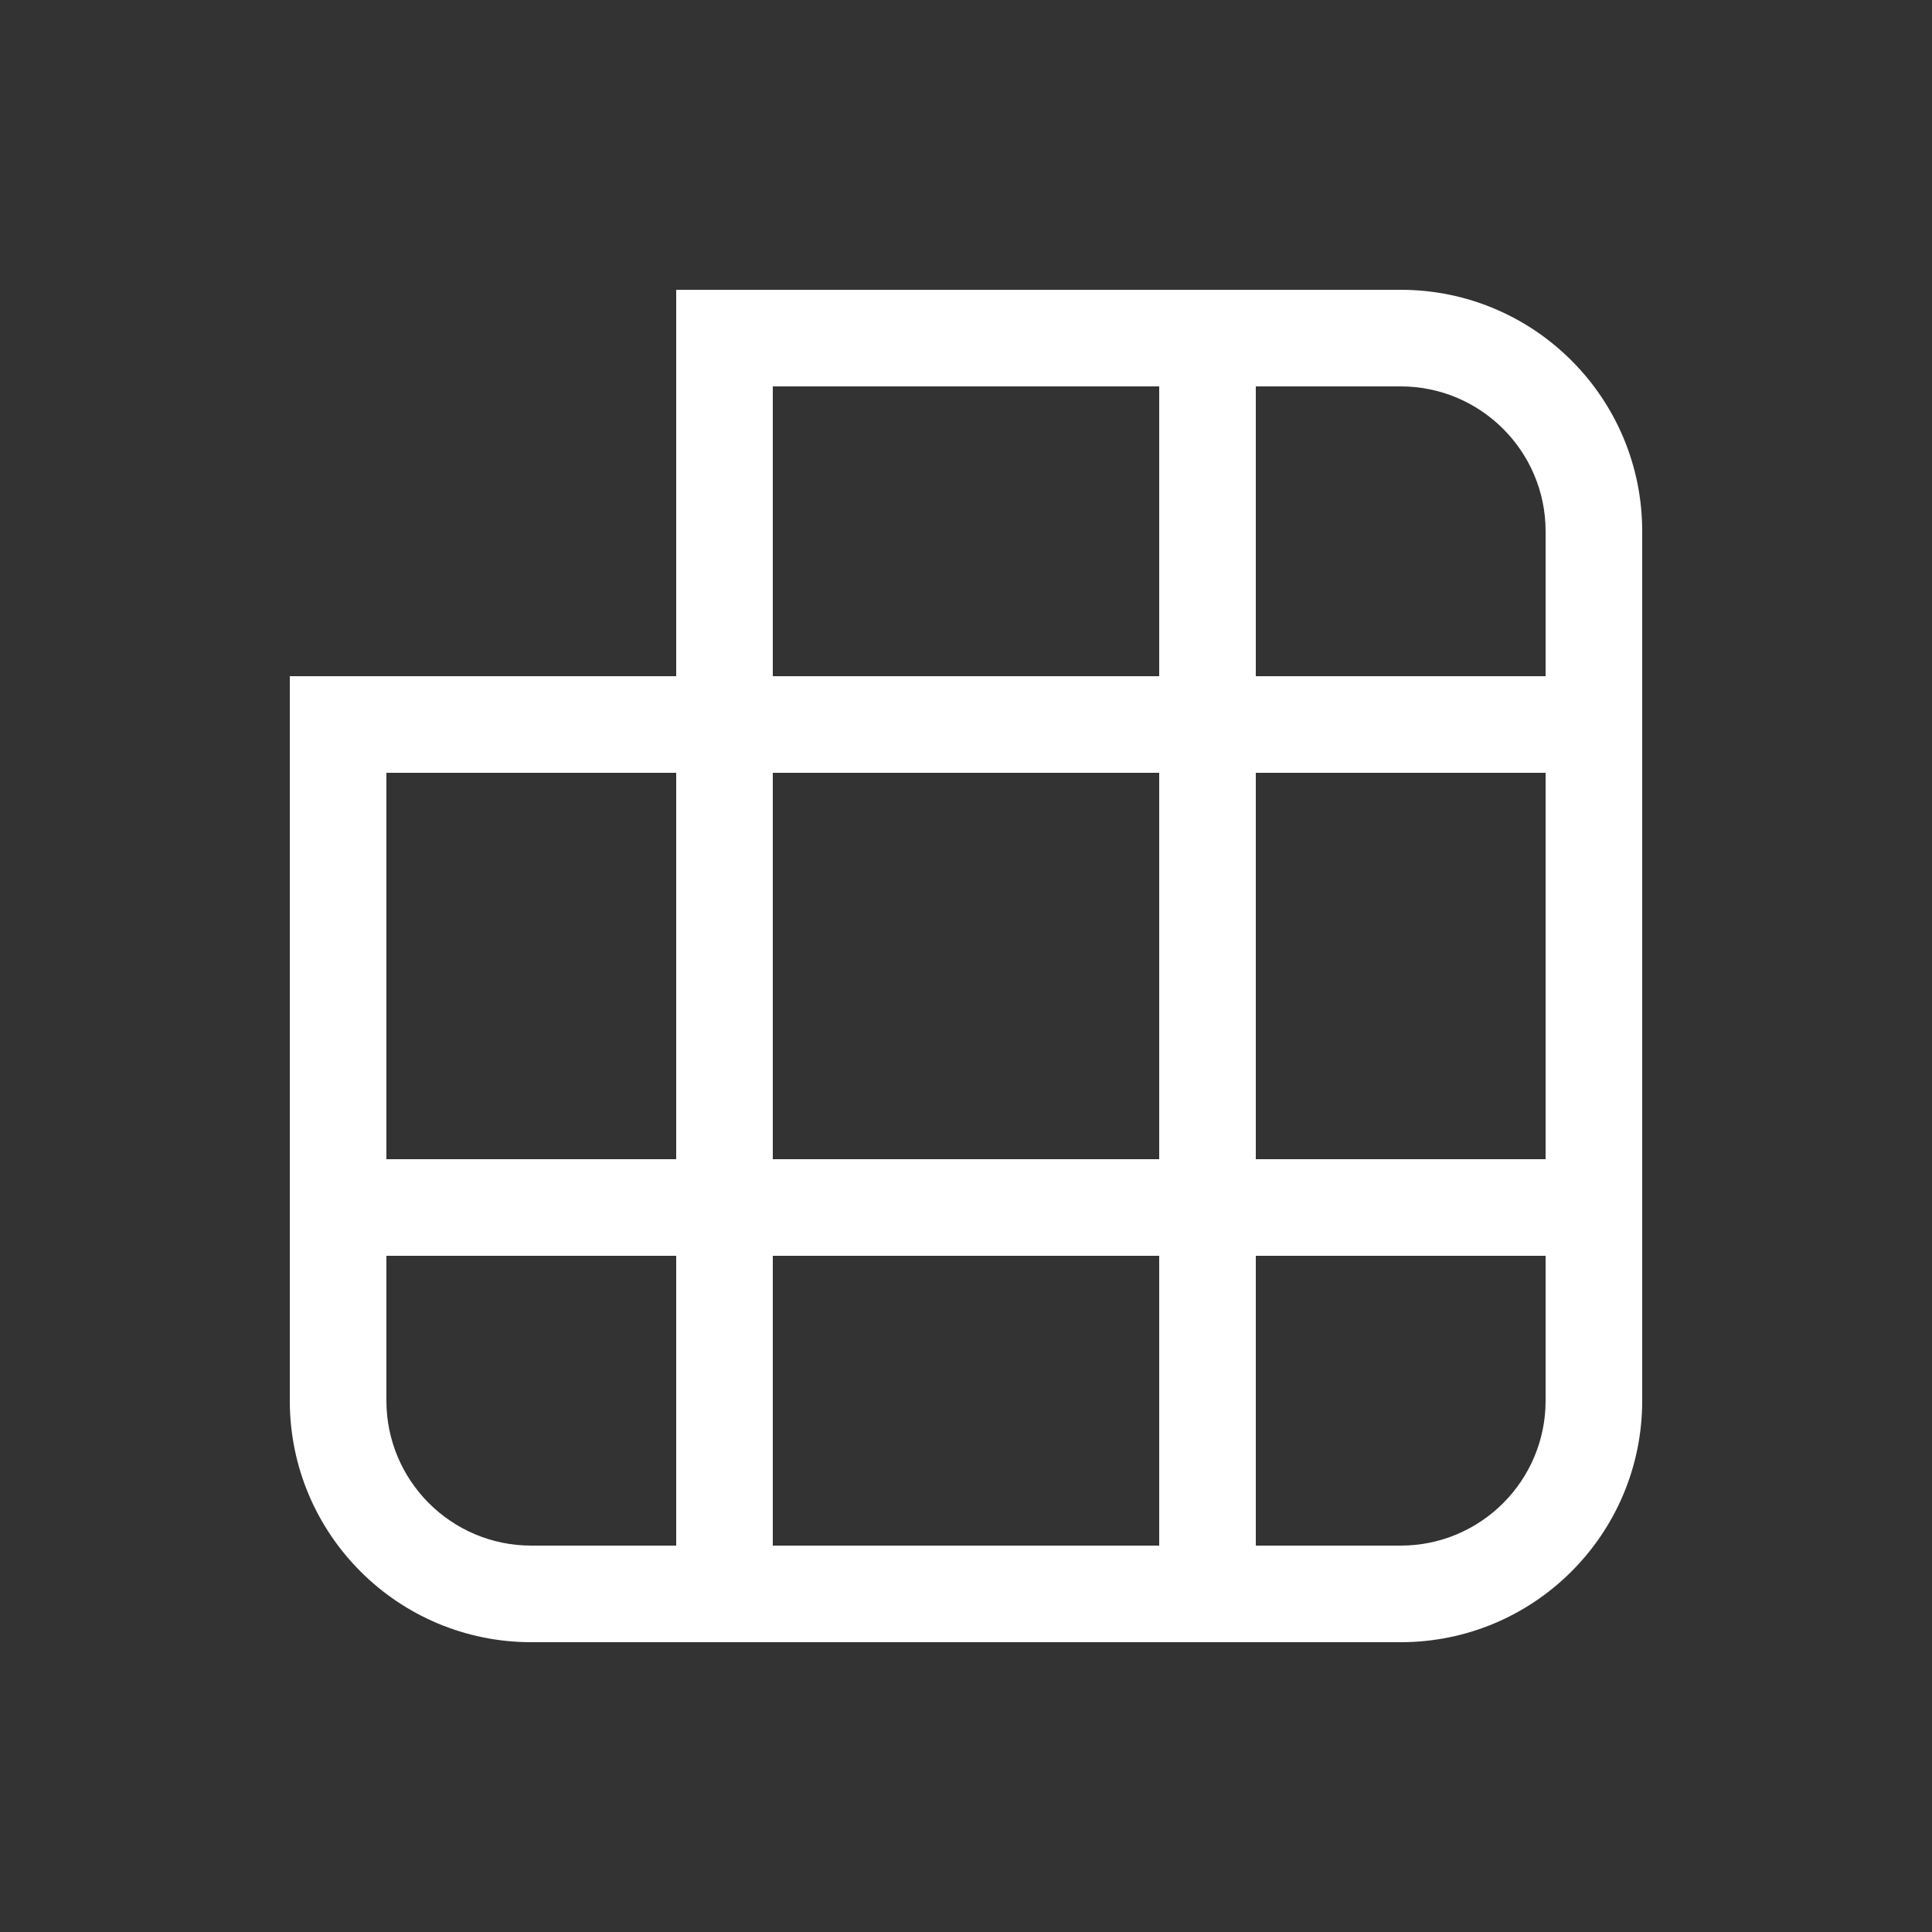 <svg width="20" height="20" viewBox="0 0 20 20" fill="none" xmlns="http://www.w3.org/2000/svg">
<rect x="0" y="0" width="20" height="20" fill="#333333" stroke="none"/>
<path d="M3 14.5V7L7 7V3H14.5C15.881 3 17 4.119 17 5.5V14.5C17 15.881 15.881 17 14.5 17H5.5C4.119 17 3 15.881 3 14.5ZM8 4V7H12V4H8ZM13 4V7H16V5.5C16 4.672 15.328 4 14.5 4H13ZM16 8H13V12H16V8ZM16 13H13V16H14.5C15.328 16 16 15.328 16 14.5V13ZM12 16V13L8 13V16H12ZM7 16V13H4V14.5C4 15.328 4.672 16 5.5 16H7ZM4 12H7V8H4L4 12ZM12 8L8 8V12L12 12V8Z" fill="#ffffff"/>
</svg>
